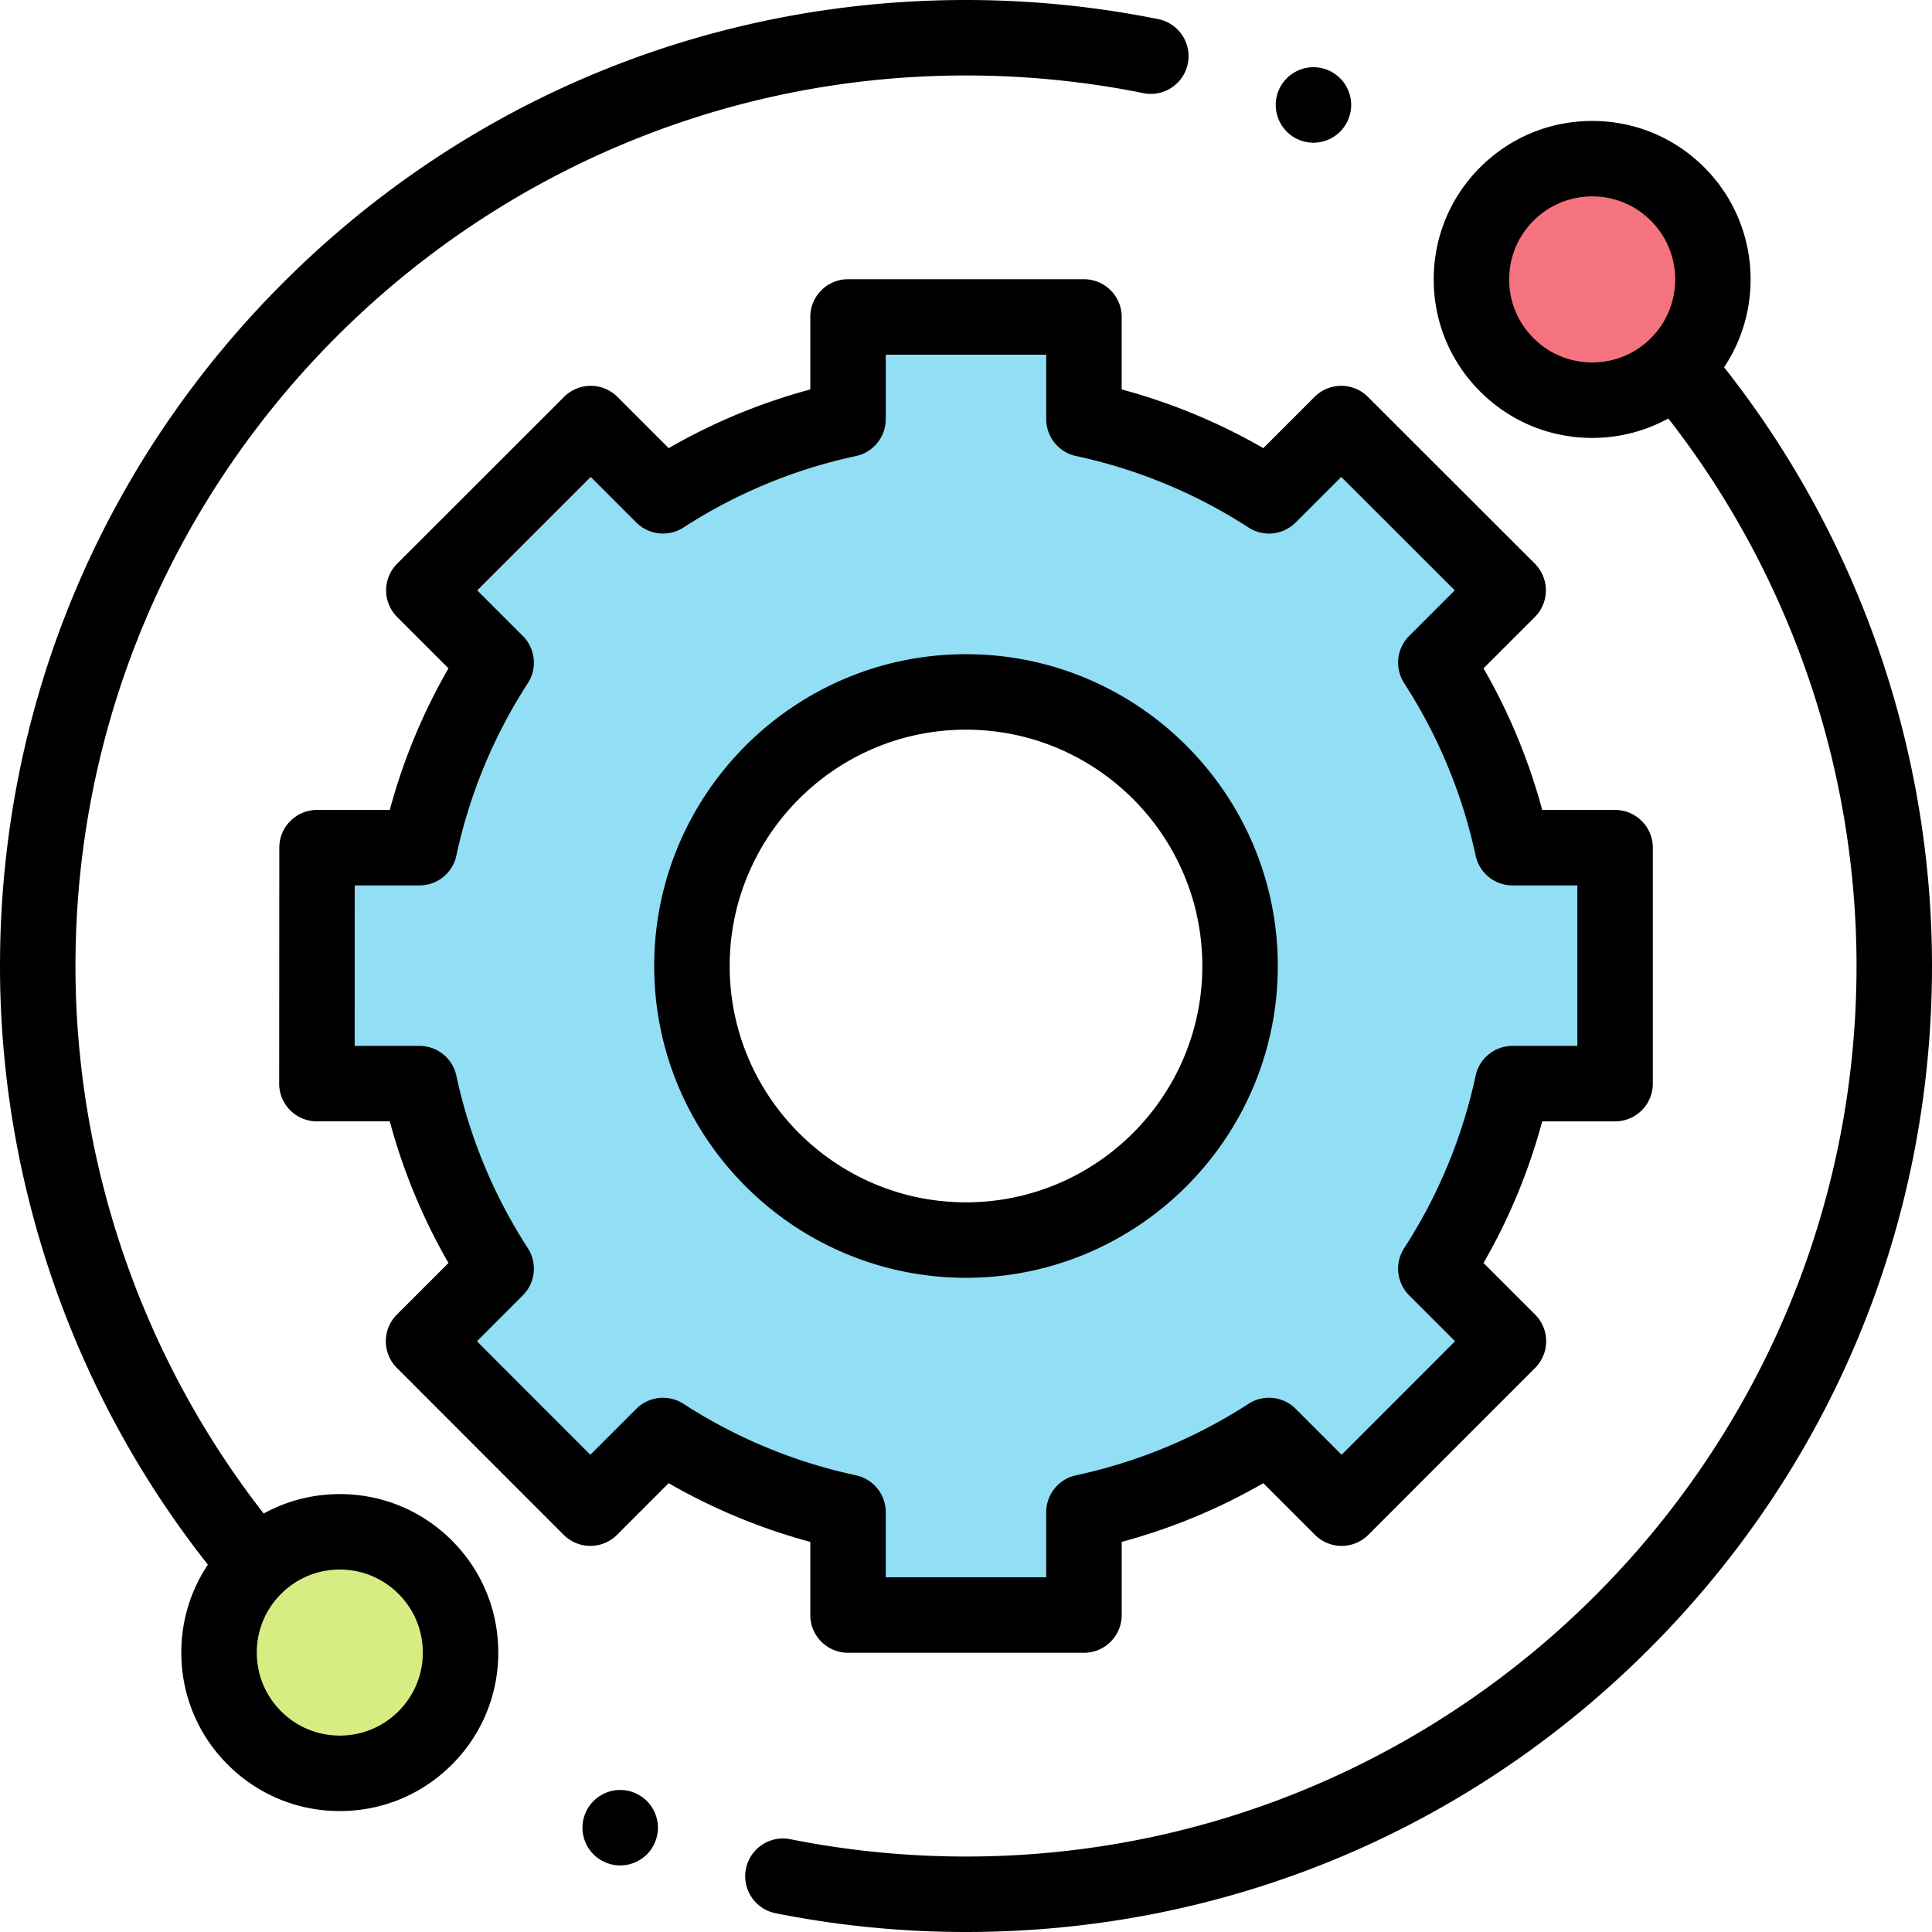 <svg height="512pt" viewBox="0 0 512 512" width="512pt" xmlns="http://www.w3.org/2000/svg"><path d="M453.95 74.05c0 17.677-14.329 32-32 32-17.677 0-32-14.323-32-32 0-17.671 14.323-32 32-32 17.671 0 32 14.329 32 32zm0 0" fill="#f5737f"/><path d="M122.05 437.95c0 17.671-14.323 32-32 32-17.671 0-32-14.329-32-32 0-17.677 14.329-32 32-32 17.677 0 32 14.323 32 32zm0 0" fill="#d8ec84"/><path d="M400.836 224.645a147.382 147.382 0 00-20.32-49.036l19.16-19.164-44.23-44.195-19.145 19.145a147.382 147.382 0 00-49.035-20.32V84h-62.528v27.074a147.369 147.369 0 00-49.039 20.32l-19.144-19.144-44.23 44.195 19.16 19.164a147.382 147.382 0 00-20.32 49.036h-27.15l-.035 62.527h27.184a147.206 147.206 0 0020.32 49.039l-19.234 19.234 44.2 44.23 19.25-19.25a147.206 147.206 0 0049.038 20.321V428h62.528v-27.254a147.274 147.274 0 0049.039-20.32l19.25 19.25 44.195-44.23-19.234-19.235a147.206 147.206 0 0020.32-49.04h27.184v-62.526zM256 328.629c-40.113 0-72.629-32.516-72.629-72.629s32.516-72.629 72.629-72.629 72.629 32.516 72.629 72.629-32.516 72.629-72.629 72.629zm0 0" fill="#91def5"/><path d="M90.05 395.95c-7.167 0-14.058 1.788-20.171 5.148C37.676 359.816 20 308.535 20 256 20 125.867 125.867 20 256 20c15.82 0 31.633 1.574 47 4.68 5.406 1.093 10.688-2.407 11.781-7.82s-2.406-10.688-7.82-11.786C290.293 1.707 273.148 0 256 0 187.621 0 123.332 26.629 74.98 74.98 26.63 123.332 0 187.621 0 256c0 57.52 19.531 113.652 55.09 158.652-4.578 6.84-7.04 14.88-7.04 23.297 0 11.219 4.372 21.766 12.305 29.696 7.93 7.933 18.477 12.304 29.696 12.304s21.765-4.37 29.699-12.304c7.934-7.93 12.3-18.48 12.3-29.7 0-11.215-4.366-21.765-12.3-29.695-7.934-7.934-18.48-12.3-29.7-12.3zm15.555 57.554c-4.152 4.156-9.68 6.445-15.554 6.445s-11.399-2.289-15.555-6.445-6.445-9.68-6.445-15.555a21.855 21.855 0 016.445-15.558c4.152-4.157 9.68-6.442 15.555-6.442s11.398 2.29 15.554 6.442a21.856 21.856 0 016.446 15.558c0 5.875-2.29 11.399-6.446 15.555zM456.902 97.336c10.871-16.309 9.125-38.606-5.254-52.984-7.933-7.93-18.48-12.301-29.699-12.301s-21.765 4.37-29.699 12.3c-7.934 7.934-12.3 18.481-12.3 29.7s4.366 21.765 12.3 29.699 18.48 12.3 29.7 12.3c7.167 0 14.058-1.788 20.171-5.148C474.324 152.187 492 203.465 492 256c0 130.133-105.867 236-236 236-15.664 0-31.328-1.543-46.55-4.59-5.415-1.082-10.684 2.43-11.77 7.844-1.082 5.418 2.43 10.683 7.843 11.77A258.08 258.08 0 00256 512c68.379 0 132.668-26.629 181.02-74.98C485.37 388.668 512 324.379 512 256c0-57.523-19.535-113.66-55.098-158.664zm-50.507-7.727a21.856 21.856 0 01-6.446-15.558c0-5.875 2.29-11.399 6.446-15.555 4.152-4.156 9.68-6.445 15.554-6.445s11.403 2.289 15.559 6.445c8.574 8.578 8.574 22.535 0 31.113a21.875 21.875 0 01-15.559 6.442 21.853 21.853 0 01-15.554-6.442zm0 0"/><path d="M214.734 428c0 5.523 4.48 10 10 10h62.528c5.523 0 10-4.477 10-10v-19.387a156.596 156.596 0 0037.531-15.554l13.687 13.687a9.994 9.994 0 0014.145-.004l44.195-44.226c3.903-3.907 3.903-10.239 0-14.141l-13.672-13.672a156.596 156.596 0 0015.555-37.531h19.313c5.523 0 10-4.477 10-10v-62.527c0-5.524-4.477-10-10-10h-19.317a156.623 156.623 0 00-15.55-37.528l13.597-13.597a10.009 10.009 0 002.93-7.075 10.029 10.029 0 00-2.934-7.074l-44.23-44.195c-3.903-3.903-10.235-3.903-14.14.004l-13.579 13.582a156.596 156.596 0 00-37.531-15.555V84c0-5.523-4.477-10-10-10h-62.528c-5.52 0-10 4.477-10 10v19.21a156.464 156.464 0 00-37.527 15.552l-13.582-13.582c-3.902-3.903-10.234-3.907-14.14-.004l-44.227 44.199a9.987 9.987 0 00-2.934 7.07c0 2.653 1.055 5.2 2.93 7.075l13.598 13.597a156.568 156.568 0 00-15.555 37.528H84.02c-5.524 0-10 4.476-10 9.996l-.036 62.527c-.004 2.652 1.051 5.2 2.926 7.074s4.418 2.93 7.074 2.93h19.313a156.596 156.596 0 0015.555 37.531l-13.672 13.672c-3.903 3.902-3.907 10.234 0 14.14l44.195 44.227a10.003 10.003 0 007.07 2.934h.004a10 10 0 007.07-2.93l13.684-13.687a156.728 156.728 0 0037.531 15.554zm-33.609-55.973a10.003 10.003 0 00-12.5 1.328l-12.176 12.176-30.058-30.082 12.164-12.168a9.997 9.997 0 001.328-12.496c-9.067-14.031-15.442-29.41-18.942-45.715a10.003 10.003 0 00-9.777-7.898H93.988l.024-42.527h17.152a9.999 9.999 0 009.777-7.899c3.5-16.3 9.875-31.68 18.942-45.71a9.997 9.997 0 00-1.328-12.497l-12.086-12.09 30.082-30.058 12.074 12.078a10.007 10.007 0 0012.5 1.328 136.809 136.809 0 0145.71-18.942 10.006 10.006 0 007.9-9.777V94h42.527v17.074a9.996 9.996 0 007.898 9.778 136.936 136.936 0 0145.711 18.941 9.992 9.992 0 0012.496-1.328l12.078-12.074 30.082 30.058-12.086 12.086a9.998 9.998 0 00-1.328 12.5 136.97 136.97 0 0118.942 45.711 9.996 9.996 0 009.777 7.899h17.184v42.527h-17.184a10.003 10.003 0 00-9.777 7.898 136.855 136.855 0 01-18.942 45.711 10.002 10.002 0 001.328 12.5l12.164 12.164-30.058 30.082-12.176-12.172a9.998 9.998 0 00-12.5-1.328 136.97 136.97 0 01-45.71 18.942 9.999 9.999 0 00-7.9 9.777V418h-42.527v-17.254c0-4.71-3.293-8.785-7.898-9.777-16.3-3.5-31.68-9.875-45.711-18.942zm0 0"/><path d="M338.629 256c0-45.563-37.067-82.629-82.629-82.629S173.371 210.437 173.371 256s37.066 82.629 82.629 82.629 82.629-37.066 82.629-82.629zm-145.258 0c0-34.535 28.094-62.629 62.629-62.629S318.629 221.47 318.629 256 290.535 318.629 256 318.629 193.371 290.535 193.371 256zM348.078 37.82c2.633 0 5.211-1.07 7.07-2.93a10.121 10.121 0 002.93-7.081c0-2.618-1.066-5.2-2.93-7.07a10.073 10.073 0 00-7.07-2.93 10.05 10.05 0 00-7.066 2.93 10.087 10.087 0 00-2.934 7.07c0 2.64 1.07 5.21 2.934 7.082a10.05 10.05 0 007.066 2.93zM164.36 474.36a10.08 10.08 0 00-7.07 2.93 10.08 10.08 0 00-2.93 7.07c0 2.64 1.07 5.21 2.93 7.07 1.858 1.86 4.44 2.93 7.07 2.93s5.21-1.07 7.07-2.93c1.86-1.86 2.93-4.442 2.93-7.07s-1.07-5.212-2.93-7.07a10.08 10.08 0 00-7.07-2.93zm0 0"/></svg>